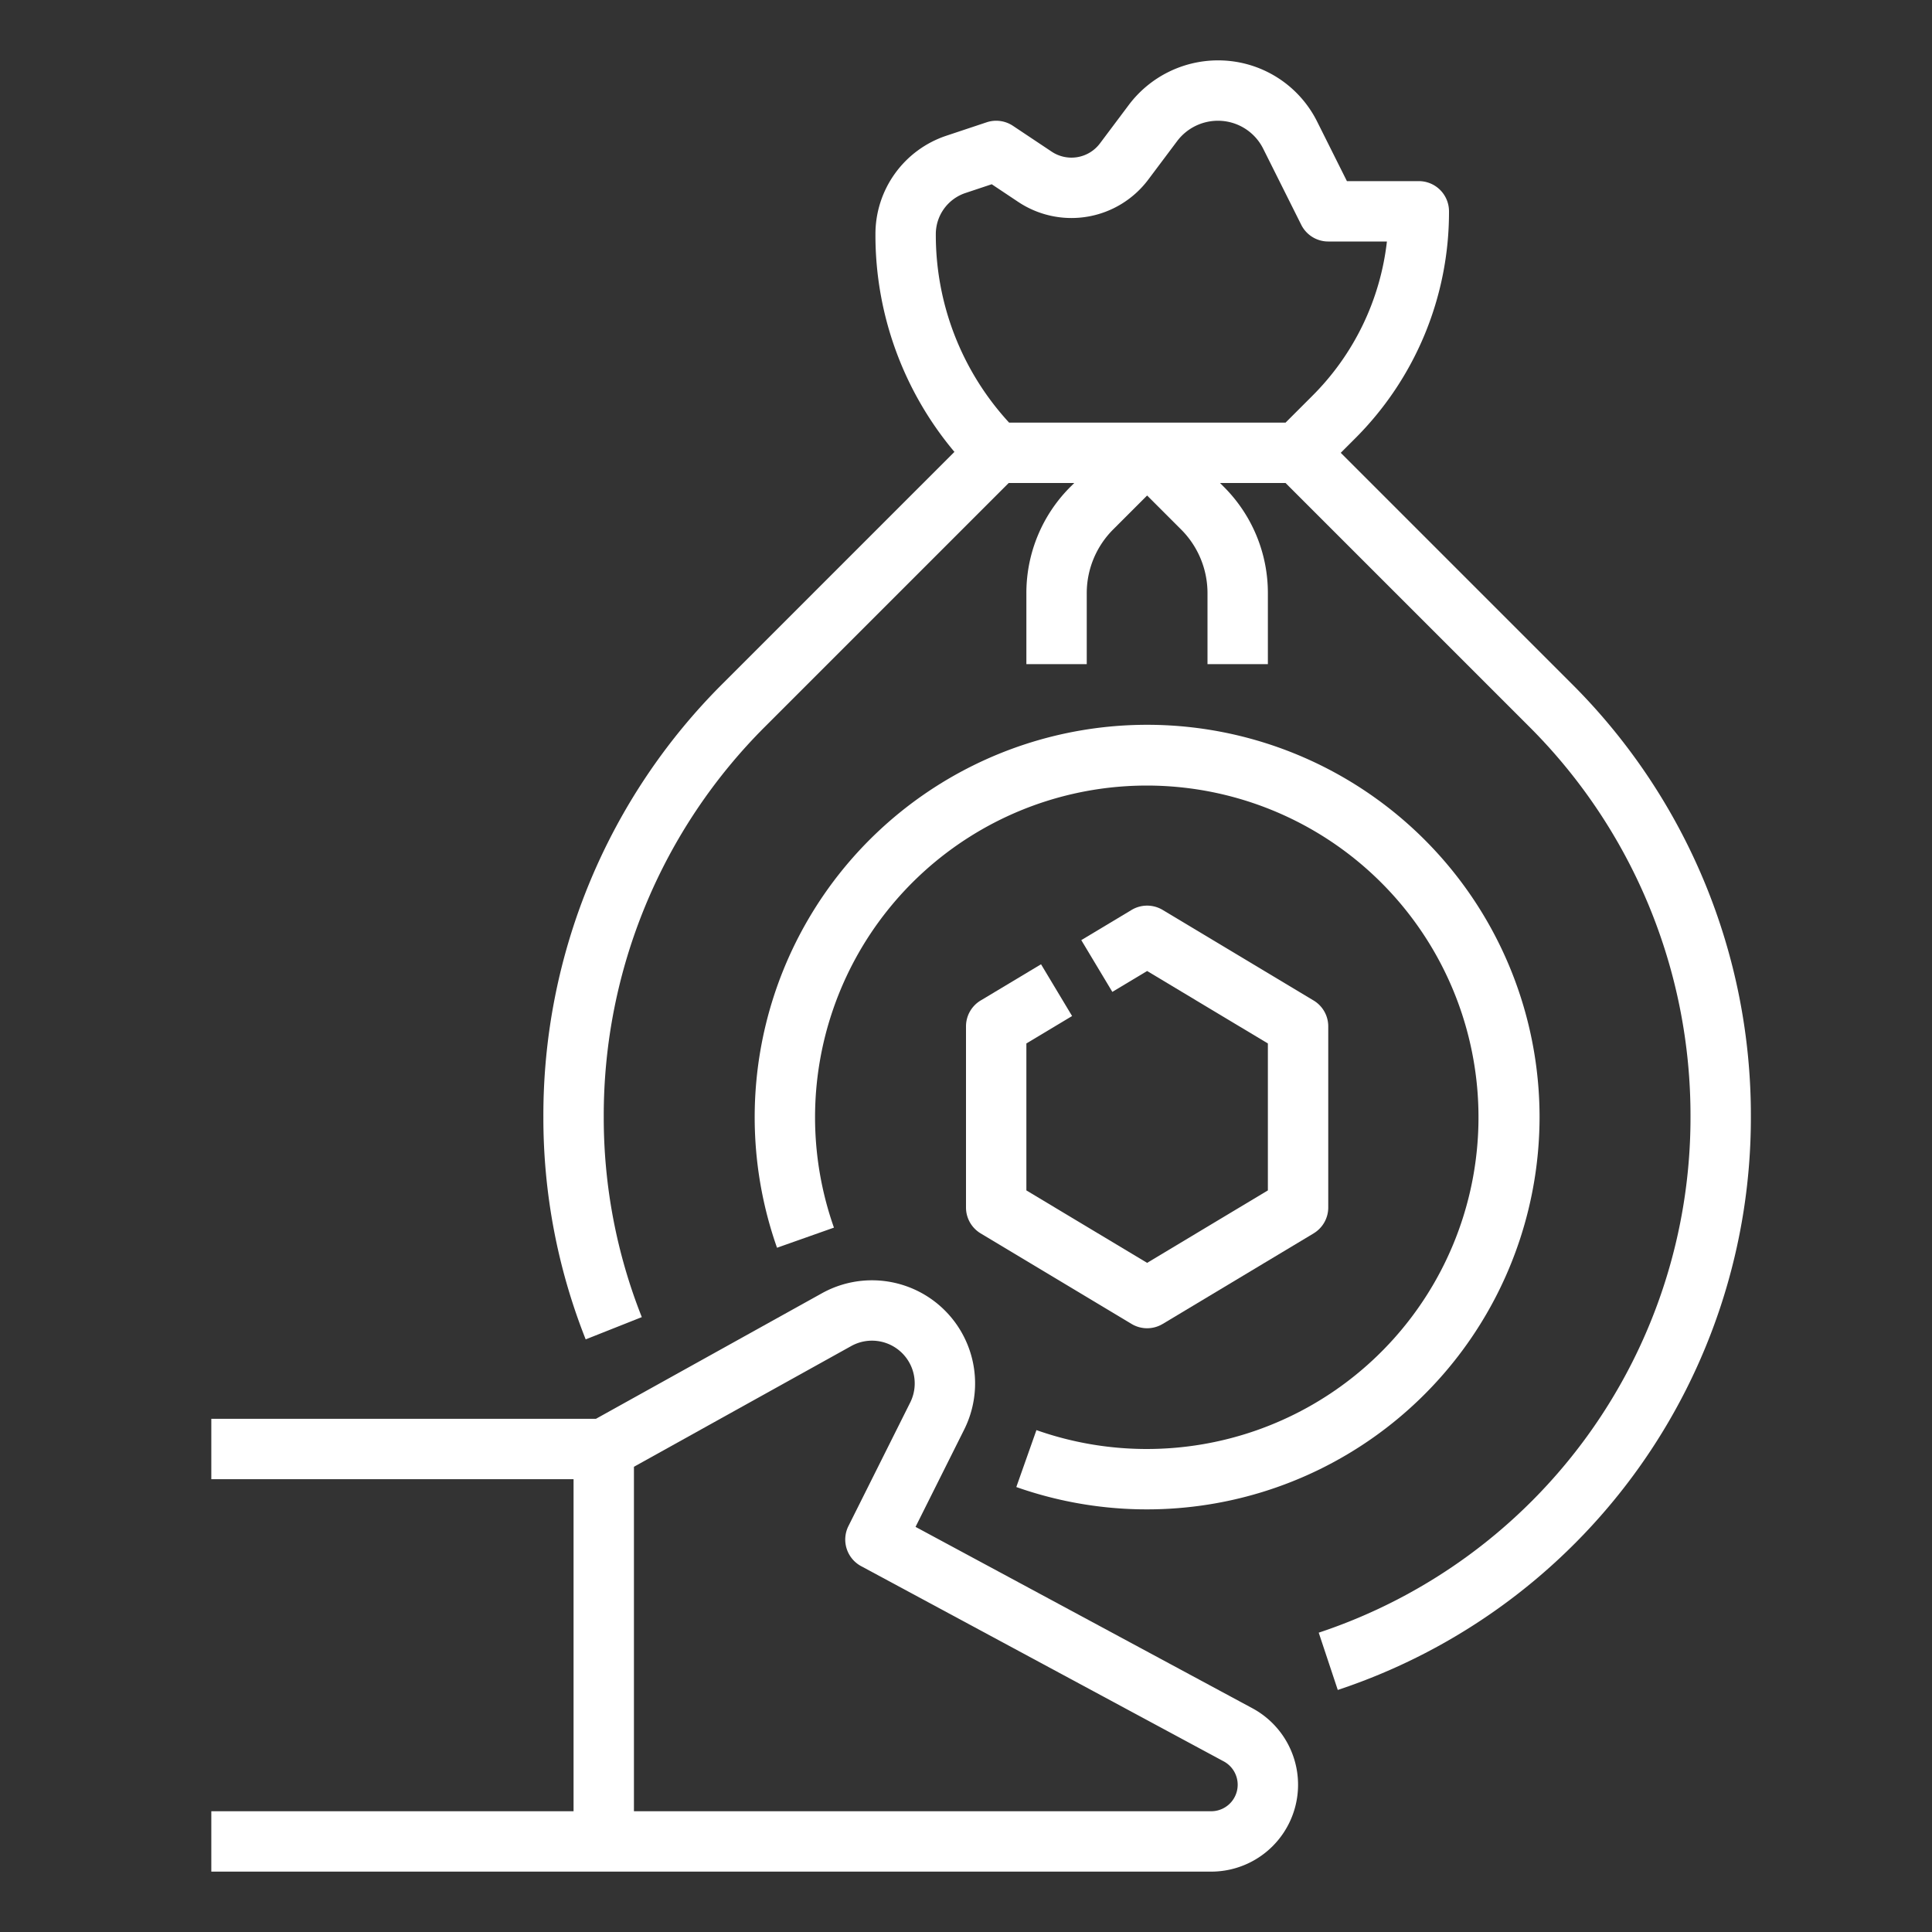 <?xml version="1.0"?>
<svg xmlns="http://www.w3.org/2000/svg" xmlnsXlink="http://www.w3.org/1999/xlink" xmlnsSvgjs="http://svgjs.com/svgjs" version="1.1" width="512" height="512" x="0" y="0" viewBox="0 0 512 512" style="enable-background:new 0 0 512 512" xmlSpace="preserve" class=""><rect x="0" y="0" width="512" height="512" fill="#333333" stroke="none"/><g><path d="M331.891,452.701l-89.265-48.065,12.899-25.798a27.326,27.326,0,0,0-37.711-36.108L157.927,376H56v16h96v88H56v16H320.975a23.026,23.026,0,0,0,10.916-43.299ZM320.975,480H168V388.707l57.584-31.991a11.326,11.326,0,0,1,15.63,14.966l-16.37,32.74A8,8,0,0,0,228.207,415.044l96.098,51.744A7.026,7.026,0,0,1,320.975,480Z" fill="#ffffff" data-original="#000000" class=""/><path d="M355.313,120l3.716-3.716A84.693,84.693,0,0,0,384,56a8,8,0,0,0-8-8H356.944l-7.856-15.712A29.305,29.305,0,0,0,322.733,16a29.607,29.607,0,0,0-23.573,11.787L291.5,38.001A9.445,9.445,0,0,1,278.709,40.191L268.438,33.344a8.007,8.007,0,0,0-6.967-.934l-10.664,3.554A27.473,27.473,0,0,0,232,62.059a89.267,89.267,0,0,0,20.933,57.695l-61.334,61.334A161.449,161.449,0,0,0,144,296a159.228,159.228,0,0,0,11.212,58.949l14.873-5.898A143.296,143.296,0,0,1,160,296a145.551,145.551,0,0,1,42.912-103.598L267.314,128H284.686l-.971.971A39.741,39.741,0,0,0,272,157.255V176h16V157.255a23.845,23.845,0,0,1,7.029-16.971l8.971-8.97,8.97,8.969A23.848,23.848,0,0,1,320,157.255V176h16V157.255a39.744,39.744,0,0,0-11.716-28.285L323.314,128H340.686l64.402,64.402A145.551,145.551,0,0,1,448,296a143.806,143.806,0,0,1-98.524,136.675l5.049,15.182A159.781,159.781,0,0,0,464,296a161.449,161.449,0,0,0-47.598-114.912Zm-14.627-8H267.425A73.403,73.403,0,0,1,248,62.059a11.491,11.491,0,0,1,7.867-10.915l6.951-2.317,7.016,4.678a25.448,25.448,0,0,0,34.465-5.903L311.96,37.387A13.531,13.531,0,0,1,322.733,32a13.393,13.393,0,0,1,12.045,7.444l10.067,20.134A8,8,0,0,0,352,64h15.546a68.726,68.726,0,0,1-19.831,40.971Z" fill="#ffffff" data-original="#000000" class=""/><path d="M408,296a104,104,0,1,0-202.08,34.666l15.085-5.332a87.909,87.909,0,1,1,53.661,53.66l-5.333,15.086A104.067,104.067,0,0,0,408,296Z" fill="#ffffff" data-original="#000000" class=""/><path d="M284.116,269.261,275.884,255.54l-16,9.6A8.001,8.001,0,0,0,256,272v48a8.002,8.002,0,0,0,3.884,6.86l40,24a8.003,8.003,0,0,0,8.232,0l40-24A8.002,8.002,0,0,0,352,320l-0-48.001a8.001,8.001,0,0,0-3.884-6.86l-40-23.999a8.002,8.002,0,0,0-8.231,0l-13.334,8,8.231,13.721L304,257.329l32,19.199L336,315.471l-32,19.2-32-19.2V276.529Z" fill="#ffffff" data-original="#000000" class=""/></g></svg>
